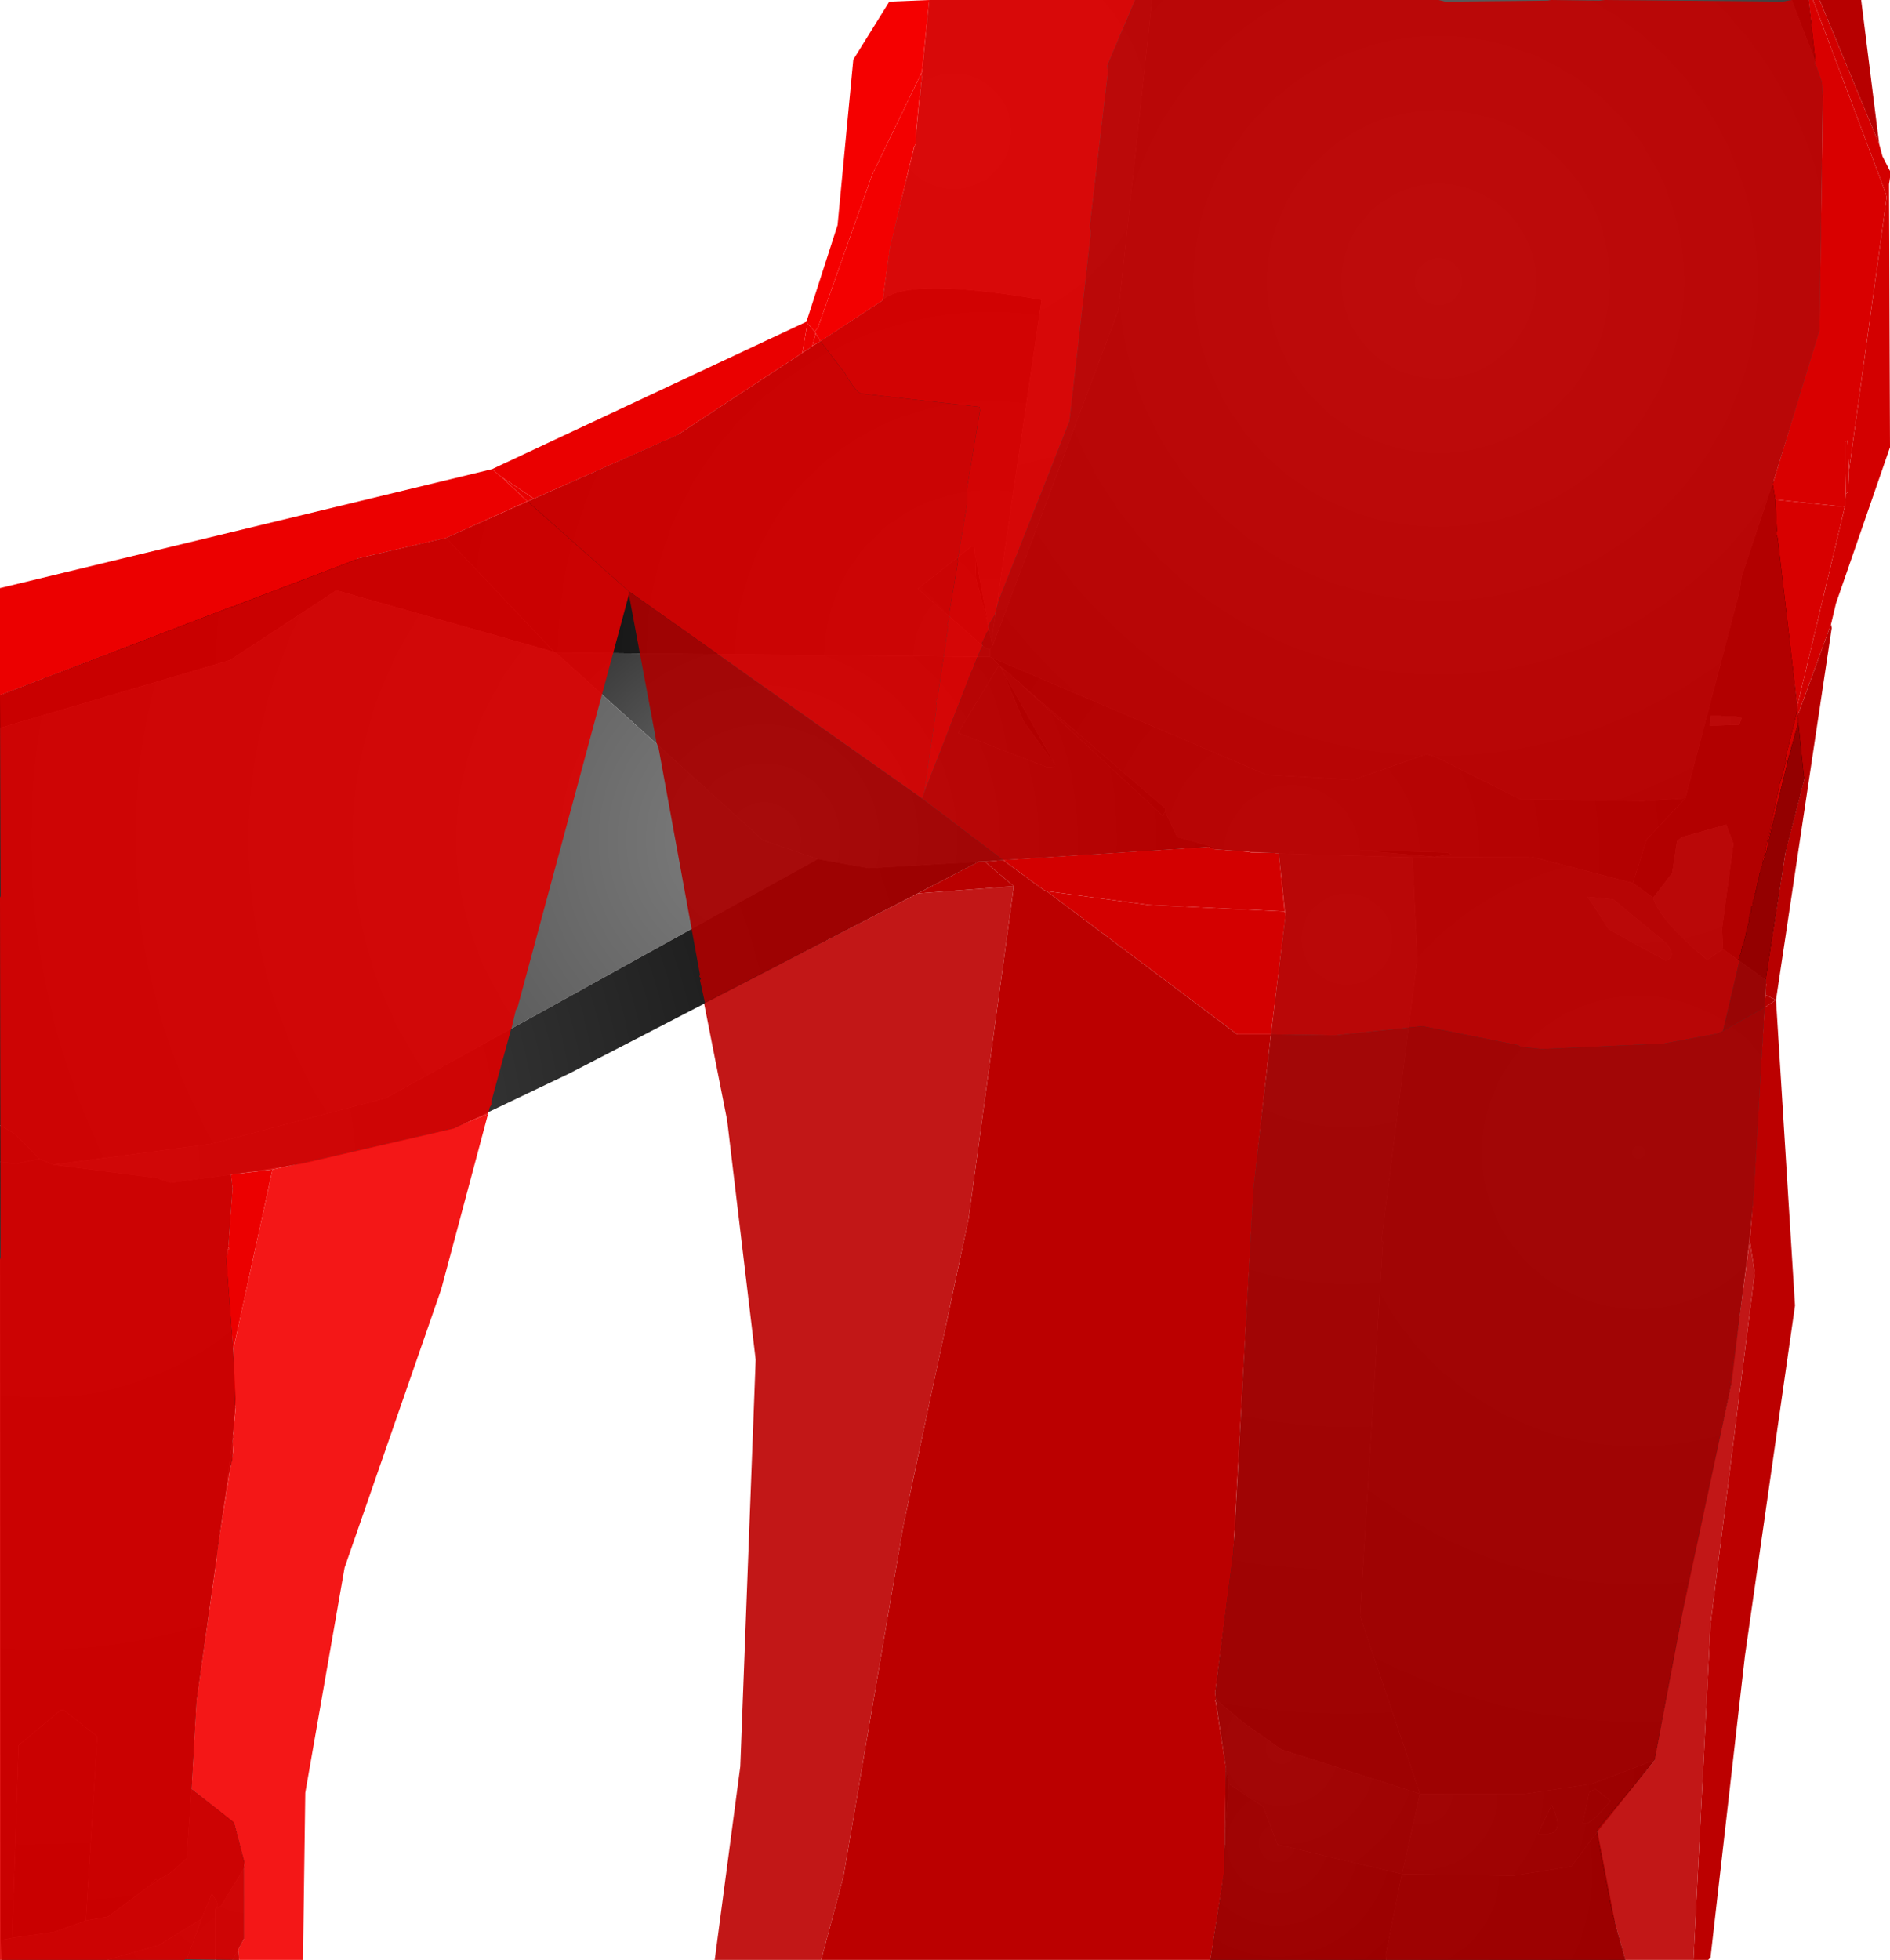 <?xml version="1.0" encoding="UTF-8" standalone="no"?>
<svg xmlns:xlink="http://www.w3.org/1999/xlink" height="299.1px" width="288.5px" xmlns="http://www.w3.org/2000/svg">
  <g transform="matrix(1.0, 0.0, 0.0, 1.0, 400.0, 300.0)">
    <path d="M-122.65 -289.9 L-121.75 -287.4 -122.15 -249.25 -129.25 -226.75 -134.15 -212.0 -134.4 -210.0 -142.75 -178.15 -149.25 -177.75 -167.9 -178.0 -180.9 -184.5 -182.25 -184.9 -193.4 -181.0 -206.65 -181.75 -248.65 -199.65 -248.9 -199.75 -248.9 -200.9 -248.5 -201.4 -229.25 -252.75 -224.15 -300.0 -126.5 -300.0 -123.0 -290.9 -123.0 -290.15 -122.65 -289.9" fill="url(#gradient0)" fill-rule="evenodd" stroke="none"/>
    <path d="M-122.65 -289.9 L-123.0 -290.15 -123.0 -290.9 -126.5 -300.0 -123.9 -300.0 -122.65 -289.9" fill="url(#gradient1)" fill-rule="evenodd" stroke="none"/>
    <path d="M-142.75 -178.15 L-134.4 -210.0 -134.15 -212.0 -129.25 -226.75 -124.5 -181.4 -127.5 -169.75 -130.4 -150.4 -137.0 -155.15 -137.15 -158.25 -135.4 -171.25 -136.5 -174.15 -143.25 -172.25 -144.0 -171.65 -144.75 -166.75 -147.65 -163.0 -150.75 -165.25 -148.65 -171.9 -142.75 -178.15 M-135.0 -190.65 L-136.65 -190.65 -137.4 -190.75 -138.9 -190.75 -139.0 -189.25 -134.5 -189.4 -134.15 -190.4 -134.4 -190.5 -135.0 -190.65" fill="url(#gradient2)" fill-rule="evenodd" stroke="none"/>
    <path d="M-248.65 -199.65 L-206.65 -181.75 -193.4 -181.0 -182.25 -184.9 -180.9 -184.5 -167.9 -178.0 -149.25 -177.75 -142.75 -178.15 -148.65 -171.9 -150.75 -165.25 -166.25 -169.25 -184.4 -169.15 -204.75 -169.75 -214.65 -170.4 -214.9 -170.75 -220.25 -172.25 -220.5 -172.65 -222.15 -176.15 -222.15 -176.65 -244.25 -195.65 -244.4 -195.9 -245.25 -196.5 -245.9 -197.25 -246.25 -197.4 -246.5 -197.65 -247.5 -198.5 -248.65 -199.65 M-178.5 -169.65 L-179.15 -169.9 -192.65 -170.25 -181.0 -169.25 -178.5 -169.65" fill="url(#gradient3)" fill-rule="evenodd" stroke="none"/>
    <path d="M-248.9 -199.75 L-248.65 -199.65 -247.5 -198.5 -253.75 -188.15 -240.15 -182.9 -238.9 -183.0 -238.9 -183.25 -246.9 -197.5 -247.15 -198.0 -246.5 -197.65 -246.25 -197.4 -245.9 -197.25 -245.25 -196.5 -244.4 -195.9 -244.25 -195.65 -222.5 -175.5 -222.15 -176.15 -220.5 -172.65 -220.25 -172.25 -214.9 -170.75 -215.5 -170.75 -250.65 -168.5 -267.4 -167.5 -275.15 -168.9 -283.5 -171.75 -315.15 -200.4 -248.9 -199.75" fill="url(#gradient4)" fill-rule="evenodd" stroke="none"/>
    <path d="M-248.9 -200.9 L-248.9 -199.75 -315.15 -200.4 -315.4 -200.5 -331.9 -217.9 -296.5 -233.65 -265.25 -254.15 -265.25 -254.25 Q-261.25 -257.75 -241.0 -254.25 L-248.65 -202.25 -249.15 -204.4 -249.15 -204.5 -251.15 -215.4 -251.25 -216.5 -251.65 -216.65 -259.9 -210.15 -249.65 -201.15 -248.9 -200.9" fill="url(#gradient5)" fill-rule="evenodd" stroke="none"/>
    <path d="M-248.5 -201.4 L-248.9 -200.9 -249.65 -201.15 -259.9 -210.15 -251.65 -216.65 -251.25 -216.5 -251.15 -215.4 -251.0 -211.65 -249.15 -204.5 -249.15 -204.4 -248.65 -202.25 -248.5 -201.4 M-247.15 -198.0 L-246.9 -197.5 -243.75 -189.9 -238.9 -183.25 -238.9 -183.0 -240.15 -182.9 -253.75 -188.15 -247.5 -198.5 -247.15 -198.0" fill="url(#gradient6)" fill-rule="evenodd" stroke="none"/>
    <path d="M-224.15 -300.0 L-229.25 -252.75 -248.5 -201.4 -248.65 -202.25 -241.0 -254.25 Q-261.25 -257.75 -265.25 -254.25 L-264.15 -262.75 -260.25 -278.0 -258.15 -300.0 -224.15 -300.0" fill="url(#gradient7)" fill-rule="evenodd" stroke="none"/>
    <path d="M-246.9 -197.5 L-238.9 -183.25 -243.75 -189.9 -246.9 -197.5 M-249.15 -204.5 L-251.0 -211.65 -251.15 -215.4 -249.15 -204.5" fill="url(#gradient8)" fill-rule="evenodd" stroke="none"/>
    <path d="M-400.0 -188.9 L-400.0 -193.9 -346.5 -214.5 -331.9 -217.9 -315.4 -200.5 -348.65 -209.9 -364.9 -199.25 -400.0 -188.9" fill="url(#gradient9)" fill-rule="evenodd" stroke="none"/>
    <path d="M-400.0 -128.25 L-400.0 -188.9 -364.9 -199.25 -348.65 -209.9 -315.4 -200.5 -315.15 -200.4 -283.5 -171.75 -275.15 -168.9 -341.15 -132.4 -367.9 -125.4 -391.9 -122.25 -394.0 -123.15 -397.75 -127.0 -400.0 -128.25" fill="url(#gradient10)" fill-rule="evenodd" stroke="none"/>
    <path d="M-250.65 -168.5 Q-281.9 -152.3 -313.15 -136.15 L-330.75 -127.75 -353.9 -122.4 -364.75 -120.75 -374.0 -119.5 -376.15 -120.25 -391.9 -122.25 -367.9 -125.4 -341.15 -132.4 -275.15 -168.9 -267.4 -167.5 -250.65 -168.5" fill="url(#gradient11)" fill-rule="evenodd" stroke="none"/>
    <path d="M-364.75 -120.75 L-364.5 -118.65 -365.15 -109.75 -365.25 -109.25 -364.0 -86.5 -364.5 -80.5 -364.5 -80.25 -365.25 -74.5 -370.0 -40.4 -370.75 -27.0 -371.5 -16.4 -373.9 -14.25 -376.0 -13.0 -376.25 -13.25 -377.25 -12.15 -383.5 -7.5 -386.9 -6.9 -385.15 -35.0 -390.25 -39.0 -390.75 -39.0 -397.15 -33.65 -398.15 -4.25 -399.9 -3.9 -400.0 -122.65 -397.5 -122.4 -394.0 -123.15 -391.9 -122.25 -376.15 -120.25 -374.0 -119.5 -364.75 -120.75" fill="url(#gradient12)" fill-rule="evenodd" stroke="none"/>
    <path d="M-400.0 -122.65 L-400.0 -128.25 -397.75 -127.0 -394.0 -123.15 -397.5 -122.4 -400.0 -122.65 M-398.15 -4.25 L-397.15 -33.65 -390.75 -39.0 -390.25 -39.0 -385.15 -35.0 -386.9 -6.9 -391.75 -5.15 -398.15 -4.25 M-377.25 -12.15 L-376.25 -13.25 -376.0 -13.0 -377.25 -12.15" fill="url(#gradient13)" fill-rule="evenodd" stroke="none"/>
    <path d="M-222.15 -176.15 L-222.5 -175.5 -244.25 -195.65 -222.15 -176.65 -222.15 -176.15 M-246.5 -197.65 L-247.15 -198.0 -247.5 -198.5 -246.5 -197.65" fill="url(#gradient14)" fill-rule="evenodd" stroke="none"/>
    <path d="M-135.0 -190.65 L-134.4 -190.5 -134.15 -190.4 -134.5 -189.4 -139.0 -189.25 -138.9 -190.75 -137.4 -190.75 -136.65 -190.65 -135.0 -190.65 M-147.65 -163.0 L-144.75 -166.75 -144.0 -171.65 -143.25 -172.25 -136.5 -174.15 -135.4 -171.25 -137.15 -158.25 -137.0 -155.15 -139.4 -153.5 Q-146.75 -159.65 -147.65 -163.0 M-145.75 -153.4 L-154.4 -158.15 -157.65 -163.15 -153.75 -162.75 -145.75 -156.15 Q-143.9 -154.0 -145.75 -153.4 M-154.15 -25.15 Q-157.15 -21.65 -157.9 -21.75 L-158.4 -21.75 -157.4 -26.5 -156.5 -27.0 -154.15 -25.15 M-163.65 -20.15 L-165.25 -20.15 -163.15 -24.5 Q-161.15 -20.4 -163.65 -20.15" fill="url(#gradient15)" fill-rule="evenodd" stroke="none"/>
    <path d="M-214.65 -170.4 L-215.5 -170.75 -214.9 -170.75 -214.65 -170.4" fill="url(#gradient16)" fill-rule="evenodd" stroke="none"/>
    <path d="M-214.4 -40.65 L-214.5 -41.75 -211.5 -66.15 -208.75 -118.75 -203.75 -160.65 -204.75 -169.4 -204.75 -169.75 -184.4 -169.15 -183.65 -153.65 -189.15 -110.65 -188.9 -110.5 -192.4 -53.4 -183.25 -26.25 -204.4 -33.0 -210.4 -37.25 -214.4 -40.65" fill="url(#gradient17)" fill-rule="evenodd" stroke="none"/>
    <path d="M-212.9 -30.5 L-214.4 -40.65 -210.4 -37.25 -204.4 -33.0 -183.25 -26.25 -186.0 -14.0 -205.0 -18.5 -207.15 -24.25 -212.4 -27.75 -212.4 -28.15 -212.9 -30.5" fill="url(#gradient18)" fill-rule="evenodd" stroke="none"/>
    <path d="M-212.9 -29.65 L-212.9 -30.5 -212.4 -28.15 -212.75 -29.0 -212.75 -29.65 -212.9 -29.65" fill="url(#gradient19)" fill-rule="evenodd" stroke="none"/>
    <path d="M-213.0 -20.15 L-212.9 -29.65 -212.75 -29.65 -212.75 -29.0 -212.4 -28.15 -212.4 -27.75 -213.0 -20.15" fill="url(#gradient20)" fill-rule="evenodd" stroke="none"/>
    <path d="M-188.4 -0.9 L-215.25 -0.9 -213.4 -12.9 -213.15 -17.9 -213.0 -18.5 -213.0 -20.15 -212.4 -27.75 -207.15 -24.25 -205.0 -18.5 -186.0 -14.0 -188.5 -1.65 -188.4 -0.9" fill="url(#gradient21)" fill-rule="evenodd" stroke="none"/>
    <path d="M-178.5 -169.65 L-181.0 -169.25 -192.65 -170.25 -179.15 -169.9 -178.5 -169.65" fill="url(#gradient22)" fill-rule="evenodd" stroke="none"/>
    <path d="M-130.4 -150.4 L-132.0 -119.25 -135.65 -89.0 -143.15 -53.9 -147.4 -31.4 -157.0 -27.75 -167.15 -26.25 -183.25 -26.25 -192.4 -53.4 -188.9 -110.5 -189.15 -110.65 -183.65 -153.65 -184.4 -169.15 -166.25 -169.25 -150.75 -165.25 -147.65 -163.0 Q-146.75 -159.65 -139.4 -153.5 L-137.0 -155.15 -130.4 -150.4 M-145.75 -153.4 Q-143.9 -154.0 -145.75 -156.15 L-153.75 -162.75 -157.65 -163.15 -154.4 -158.15 -145.75 -153.4" fill="url(#gradient23)" fill-rule="evenodd" stroke="none"/>
    <path d="M-147.4 -31.4 L-156.15 -20.5 -160.15 -15.15 -169.0 -13.75 -186.0 -14.0 -183.25 -26.25 -167.15 -26.25 -157.0 -27.75 -147.4 -31.4 M-154.15 -25.15 L-156.5 -27.0 -157.4 -26.5 -158.4 -21.75 -157.9 -21.75 Q-157.15 -21.65 -154.15 -25.15 M-163.65 -20.15 Q-161.15 -20.4 -163.15 -24.5 L-165.25 -20.15 -163.65 -20.15" fill="url(#gradient24)" fill-rule="evenodd" stroke="none"/>
    <path d="M-364.5 -80.25 L-364.5 -77.25 -365.25 -74.5 -364.5 -80.25" fill="url(#gradient25)" fill-rule="evenodd" stroke="none"/>
    <path d="M-156.15 -20.5 L-153.4 -6.25 -151.9 -0.9 -188.4 -0.9 -188.5 -1.65 -186.0 -14.0 -169.0 -13.75 -160.15 -15.15 -156.15 -20.5" fill="url(#gradient26)" fill-rule="evenodd" stroke="none"/>
    <path d="M-370.75 -27.0 L-364.25 -21.9 -362.65 -15.75 -362.75 -15.0 -362.75 -14.9 -366.25 -9.15 -367.15 -8.65 -366.75 -9.15 -366.9 -9.75 -367.65 -11.0 -369.25 -7.15 -375.75 -3.15 -383.65 -0.9 -399.75 -0.9 -399.9 -3.9 -398.15 -4.25 -391.75 -5.15 -386.9 -6.9 -383.5 -7.5 -377.25 -12.15 -376.0 -13.0 -373.9 -14.25 -371.5 -16.4 -370.75 -27.0" fill="url(#gradient27)" fill-rule="evenodd" stroke="none"/>
    <path d="M-362.75 -14.9 L-362.75 -4.15 -363.65 -2.5 -364.5 -0.9 -367.15 -0.9 -367.15 -8.65 -366.25 -9.15 -362.75 -14.9 M-371.5 -0.9 L-383.65 -0.9 -375.75 -3.15 -369.25 -7.15 -371.5 -0.9" fill="url(#gradient28)" fill-rule="evenodd" stroke="none"/>
    <path d="M-363.65 -2.5 L-363.5 -0.9 -364.5 -0.9 -363.65 -2.5 M-367.15 -0.9 L-371.5 -0.9 -369.25 -7.15 -367.65 -11.0 -366.9 -9.75 -366.75 -9.15 -367.15 -8.65 -367.15 -0.9" fill="url(#gradient29)" fill-rule="evenodd" stroke="none"/>
    <path d="M-258.15 -300.0 L-226.75 -300.0 -231.0 -290.0 -230.9 -288.9 -233.65 -265.5 -233.5 -264.4 -236.75 -235.75 -247.5 -208.5 -248.15 -206.15 -249.15 -204.5 -249.15 -204.25 -249.0 -204.0 -249.0 -203.75 -249.25 -203.65 -250.15 -201.75 -250.0 -201.5 -250.4 -200.75 -251.5 -197.9 -251.75 -197.4 -258.9 -179.15 -257.0 -192.25 -257.15 -193.0 -256.9 -193.5 -255.25 -204.4 -255.4 -204.65 -255.0 -205.9 -255.15 -206.15 -253.75 -214.4 -253.9 -214.75 -253.75 -215.0 -252.4 -223.0 -252.4 -225.4 -250.4 -237.4 -250.5 -237.9 -268.25 -239.9 Q-269.15 -239.75 -271.0 -243.0 L-274.75 -247.9 -265.25 -254.15 -265.25 -254.25 -264.15 -262.15 -260.5 -277.5 -260.25 -278.0 -260.25 -278.9 -259.65 -285.15 -259.5 -285.5 -259.5 -286.15 -259.4 -286.75 -259.4 -287.15 -259.25 -288.0 -259.25 -288.15 -259.4 -288.75 -259.25 -289.15 -259.25 -289.25 -258.15 -300.0" fill="#e30000" fill-opacity="0.91" fill-rule="evenodd" stroke="none"/>
    <path d="M-276.9 -250.9 L-272.15 -265.65 -269.75 -290.9 -264.25 -299.75 -258.15 -300.0 -259.25 -289.25 -259.25 -289.15 -259.4 -288.75 -266.9 -273.25 -275.15 -250.0 -275.65 -249.4 -276.75 -250.65 -276.75 -250.75 -276.9 -250.9" fill="#f50000" fill-rule="evenodd" stroke="none"/>
    <path d="M-324.9 -228.4 L-276.9 -250.9 -276.75 -250.75 -276.75 -250.65 -277.5 -246.25 -277.5 -246.15 -296.75 -233.5 -298.15 -232.9 -298.4 -232.75 -298.65 -232.65 -298.9 -232.5 -299.0 -232.5 -318.5 -223.9 -323.5 -227.25 -324.9 -228.4 M-276.0 -247.25 L-275.5 -249.15 -274.75 -247.9 -276.0 -247.25" fill="#ea0000" fill-rule="evenodd" stroke="none"/>
    <path d="M-400.0 -193.9 L-400.0 -210.25 -324.9 -228.4 -323.5 -227.25 -319.5 -223.5 -331.9 -217.9 -345.5 -214.75 -345.5 -214.65 -363.9 -207.65 -364.15 -207.5 -364.25 -207.5 -364.5 -207.4 -364.65 -207.4 -400.0 -193.9 M-276.75 -250.65 L-275.65 -249.4 -275.5 -249.15 -276.0 -247.25 -276.15 -247.0 -277.5 -246.25 -276.75 -250.65 M-364.4 -94.0 L-365.5 -108.4 -365.25 -108.5 -365.25 -109.25 -365.0 -109.4 -365.15 -109.75 -364.5 -118.65 -364.75 -120.75 -358.4 -121.5 -364.4 -94.0" fill="#ec0000" fill-rule="evenodd" stroke="none"/>
    <path d="M-304.0 -209.25 L-321.0 -146.25 -321.25 -145.9 -321.9 -143.15 -322.0 -142.9 -325.0 -131.9 -325.0 -131.4 -325.25 -131.0 -325.5 -130.0 -330.15 -128.15 -330.65 -127.9 -358.4 -121.5 -364.75 -120.75 -364.5 -118.65 -365.15 -109.75 -365.0 -109.4 -365.25 -109.25 -365.25 -108.5 -365.5 -108.4 -364.4 -94.0 -364.15 -85.65 -364.0 -85.25 -364.4 -81.25 -364.25 -80.65 -364.5 -80.25 -364.4 -78.5 -366.9 -63.15 -366.9 -62.25 -370.0 -40.5 -370.75 -27.0 -364.25 -21.75 -362.65 -15.5 -362.75 -15.0 -362.75 -4.15 -363.65 -2.5 -363.5 -0.9 -371.65 -1.0 -371.9 -0.9 -400.0 -0.9 -400.0 -107.75 -399.9 -108.15 -400.0 -163.0 -399.9 -163.25 -400.0 -193.9 -364.65 -207.4 -364.5 -207.4 -364.25 -207.5 -364.15 -207.5 -363.9 -207.65 -345.5 -214.65 -345.5 -214.75 -331.9 -217.9 -319.5 -223.5 -304.0 -209.75 -304.0 -209.25" fill="#dd0000" fill-opacity="0.91" fill-rule="evenodd" stroke="none"/>
    <path d="M-318.5 -223.9 L-319.5 -223.5 -323.5 -227.25 -318.5 -223.9" fill="#e90000" fill-rule="evenodd" stroke="none"/>
    <path d="M-226.75 -300.0 L-180.4 -300.0 -179.4 -299.75 -163.75 -299.9 -163.25 -300.0 -155.9 -299.9 -155.0 -300.0 -127.9 -299.75 -126.5 -300.0 -123.9 -300.0 -122.9 -290.75 -123.0 -290.25 -122.75 -289.9 -121.9 -287.5 -121.75 -285.25 -122.25 -249.65 -129.4 -226.15 -129.0 -223.75 -128.75 -219.0 -128.9 -218.65 -128.65 -217.9 -125.65 -192.25 -125.65 -191.75 -125.75 -191.15 -127.5 -184.15 -127.4 -184.0 -127.4 -183.75 -128.15 -180.9 -128.25 -180.75 -130.0 -172.4 -130.25 -171.65 -130.5 -170.5 -130.5 -170.25 -130.75 -169.25 -130.9 -168.9 -130.9 -168.4 -131.0 -168.25 -131.0 -167.9 -131.15 -167.75 -131.15 -167.4 -131.25 -167.25 -131.25 -166.9 -131.4 -166.75 -131.4 -166.4 -131.5 -166.25 -131.5 -165.9 -131.65 -165.75 -131.65 -165.4 -131.75 -165.25 -131.75 -164.9 -131.9 -164.65 -131.9 -164.25 -132.0 -164.15 -132.0 -163.75 -132.15 -163.65 -132.15 -163.25 -132.25 -163.15 -132.25 -162.75 -132.4 -162.65 -132.4 -162.25 -132.5 -162.15 -132.5 -161.75 -132.65 -161.65 -132.65 -161.25 -132.75 -161.0 -132.75 -160.65 -132.9 -160.5 -132.9 -160.25 -133.0 -160.0 -133.0 -159.75 -133.0 -159.5 -133.4 -158.0 -133.5 -157.4 -133.75 -156.4 -133.9 -156.15 -134.15 -155.15 -134.25 -155.0 -134.15 -154.9 -134.65 -153.5 -134.5 -153.4 -134.5 -153.25 -137.0 -142.65 -137.9 -142.25 -146.0 -140.75 -164.65 -139.9 -167.9 -140.25 -168.25 -140.5 -182.9 -143.4 -196.25 -142.0 -206.0 -142.15 -203.75 -160.4 -203.9 -160.9 -204.75 -169.4 -204.75 -169.75 -206.15 -169.9 -209.0 -169.9 -209.5 -170.0 -214.65 -170.4 -215.5 -170.75 -246.9 -168.75 -259.25 -178.15 -258.9 -179.15 -251.75 -197.4 -251.5 -197.9 -250.4 -200.75 -250.0 -201.5 -250.15 -201.75 -249.25 -203.65 -249.0 -203.75 -249.0 -204.0 -249.15 -204.25 -249.15 -204.5 -248.15 -206.15 -247.5 -208.5 -236.75 -235.75 -233.5 -264.4 -233.65 -265.5 -230.9 -288.9 -231.0 -290.0 -226.75 -300.0" fill="#c30000" fill-opacity="0.91" fill-rule="evenodd" stroke="none"/>
    <path d="M-258.9 -179.15 L-259.25 -178.15 -304.0 -209.75 -319.5 -223.5 -318.5 -223.9 -299.0 -232.5 -298.9 -232.5 -298.65 -232.65 -298.4 -232.75 -298.15 -232.9 -296.75 -233.5 -277.5 -246.15 -277.5 -246.25 -276.15 -247.0 -276.0 -247.25 -274.75 -247.9 -271.0 -243.0 Q-269.15 -239.75 -268.25 -239.9 L-250.5 -237.9 -250.4 -237.4 -252.4 -225.4 -252.4 -223.0 -253.75 -215.0 -253.9 -214.75 -253.75 -214.4 -255.15 -206.15 -255.0 -205.9 -255.4 -204.65 -255.25 -204.4 -256.9 -193.5 -257.15 -193.0 -257.0 -192.25 -258.9 -179.15" fill="#da0000" fill-opacity="0.91" fill-rule="evenodd" stroke="none"/>
    <path d="M-259.4 -288.75 L-259.25 -288.15 -259.25 -288.0 -259.4 -287.15 -259.4 -286.75 -259.5 -286.15 -259.5 -285.5 -259.65 -285.15 -260.25 -278.9 -260.25 -278.0 -260.5 -277.5 -264.15 -262.15 -265.25 -254.25 -265.25 -254.15 -274.75 -247.9 -275.5 -249.15 -275.65 -249.4 -275.15 -250.0 -266.9 -273.25 -259.4 -288.75" fill="#f30000" fill-rule="evenodd" stroke="none"/>
    <path d="M-123.9 -300.0 L-123.25 -300.0 -112.15 -270.5 -112.0 -269.9 -117.75 -228.25 -118.0 -232.75 -118.4 -232.65 -118.25 -224.65 -118.4 -222.65 -129.0 -223.75 -129.4 -226.15 -122.25 -249.65 -121.75 -285.25 -121.9 -287.5 -122.75 -289.9 -123.0 -290.25 -122.9 -290.75 -123.9 -300.0" fill="#d90000" fill-rule="evenodd" stroke="none"/>
    <path d="M-113.15 -278.0 L-112.65 -276.15 -111.5 -273.9 -111.5 -272.9 -111.65 -271.9 -111.5 -231.75 -119.75 -207.9 -120.5 -204.75 -125.65 -190.65 -125.75 -191.15 -125.65 -191.75 -125.65 -192.25 -118.4 -222.65 -118.25 -224.65 -117.9 -224.9 -117.75 -228.25 -112.0 -269.9 -112.15 -270.5 -123.25 -300.0 -122.25 -300.0 -113.15 -278.0 M-246.9 -168.75 L-215.5 -170.75 -214.65 -170.4 -209.5 -170.0 -209.0 -169.9 -206.15 -169.9 -204.75 -169.75 -204.75 -169.4 -203.9 -160.9 -224.65 -161.9 -240.25 -164.0 -240.65 -164.15 -246.9 -168.75" fill="#d30000" fill-rule="evenodd" stroke="none"/>
    <path d="M-117.75 -228.25 L-117.9 -224.9 -118.25 -224.65 -118.4 -232.65 -118.0 -232.75 -117.75 -228.25 M-118.4 -222.65 L-125.65 -192.25 -128.65 -217.9 -128.9 -218.65 -128.75 -219.0 -129.0 -223.75 -118.4 -222.65" fill="#d80000" fill-rule="evenodd" stroke="none"/>
    <path d="M-122.25 -300.0 L-115.9 -300.0 -113.15 -278.0 -122.25 -300.0" fill="#b70000" fill-rule="evenodd" stroke="none"/>
    <path d="M-120.5 -204.75 L-120.4 -204.15 -128.9 -147.4 -130.5 -148.15 -130.4 -149.75 -130.5 -150.4 -127.4 -170.25 -124.5 -181.4 -124.65 -181.5 -125.5 -189.75 -125.5 -190.25 -125.65 -190.65 -120.5 -204.75" fill="#b80000" fill-rule="evenodd" stroke="none"/>
    <path d="M-125.75 -191.15 L-125.65 -190.65 -125.5 -190.25 -125.5 -189.75 -127.15 -183.75 -127.15 -183.65 -130.0 -171.9 -130.15 -171.65 -130.15 -171.4 -130.25 -170.5 -130.9 -168.4 -130.9 -168.9 -130.75 -169.25 -130.5 -170.25 -130.5 -170.5 -130.25 -171.65 -130.0 -172.4 -128.25 -180.75 -128.15 -180.9 -127.4 -183.75 -127.4 -184.0 -127.5 -184.15 -125.75 -191.15 M-133.0 -159.75 L-133.0 -160.0 -132.9 -160.0 -133.0 -159.75 M-132.75 -160.65 L-132.75 -161.0 -132.65 -161.0 -132.75 -160.65" fill="#d20000" fill-rule="evenodd" stroke="none"/>
    <path d="M-151.9 -0.9 L-215.25 -0.9 -213.4 -12.65 -213.4 -12.9 -213.25 -13.4 -213.15 -14.15 -213.15 -17.9 -213.0 -18.5 -212.9 -30.5 -214.4 -40.15 -214.5 -40.4 -214.4 -40.65 -214.5 -41.75 -211.75 -63.0 -208.65 -118.75 -206.0 -142.15 -196.25 -142.0 -182.9 -143.4 -168.25 -140.5 -167.9 -140.25 -164.65 -139.9 -146.0 -140.75 -137.9 -142.25 -137.0 -142.65 -130.65 -146.25 -132.25 -118.65 -132.9 -110.65 -135.75 -89.65 -135.9 -89.0 -135.75 -88.75 -142.75 -56.5 -147.5 -31.25 -156.15 -20.9 -156.25 -20.25 -153.9 -8.0 -151.9 -0.9 M-292.4 -147.0 L-293.15 -150.4 -293.0 -150.65 -293.25 -151.0 -293.15 -151.25 -299.5 -186.0 -299.75 -186.5 -304.0 -209.25 -304.0 -209.75 -259.25 -178.15 -246.9 -168.75 -249.65 -168.5 -250.65 -168.5 -259.9 -163.65 -292.4 -147.0" fill="#ab0000" fill-opacity="0.91" fill-rule="evenodd" stroke="none"/>
    <path d="M-325.5 -130.0 L-332.65 -103.25 -347.4 -60.75 -353.4 -26.4 -353.75 -0.9 -363.5 -0.9 -363.65 -2.5 -362.75 -4.15 -362.75 -15.0 -362.65 -15.5 -364.25 -21.75 -370.75 -27.0 -370.0 -40.5 -366.9 -62.25 -366.9 -63.15 -364.4 -78.5 -364.5 -80.25 -364.25 -80.65 -364.4 -81.25 -364.0 -85.25 -364.15 -85.65 -364.4 -94.0 -358.4 -121.5 -330.65 -127.9 -330.15 -128.15 -325.5 -130.0" fill="#f30000" fill-opacity="0.91" fill-rule="evenodd" stroke="none"/>
    <path d="M-137.0 -142.65 L-134.5 -153.25 -134.5 -153.4 -134.65 -153.5 -134.15 -154.9 -134.25 -155.0 -134.15 -155.15 -133.9 -156.15 -133.75 -156.4 -133.5 -157.4 -133.4 -158.0 -133.0 -159.5 -133.0 -159.75 -132.9 -160.0 -133.0 -160.0 -132.9 -160.25 -132.9 -160.5 -132.75 -160.65 -132.65 -161.0 -132.75 -161.0 -132.65 -161.25 -132.65 -161.65 -132.5 -161.75 -132.5 -162.15 -132.4 -162.25 -132.4 -162.65 -132.25 -162.75 -132.25 -163.15 -132.15 -163.25 -132.15 -163.65 -132.0 -163.75 -132.0 -164.15 -131.9 -164.25 -131.9 -164.65 -131.75 -164.9 -131.75 -165.25 -131.65 -165.4 -131.65 -165.75 -131.5 -165.9 -131.5 -166.25 -131.4 -166.4 -131.4 -166.75 -131.25 -166.9 -131.25 -167.25 -131.15 -167.4 -131.15 -167.75 -131.0 -167.9 -131.0 -168.25 -130.9 -168.4 -130.25 -170.5 -130.15 -171.4 -130.15 -171.65 -130.0 -171.9 -127.15 -183.65 -127.15 -183.75 -125.5 -189.75 -124.65 -181.5 -124.5 -181.4 -127.4 -170.25 -130.5 -150.4 -130.4 -149.75 -130.5 -148.15 -130.65 -146.25 -137.0 -142.65" fill="#a30000" fill-opacity="0.91" fill-rule="evenodd" stroke="none"/>
    <path d="M-130.5 -148.15 L-128.9 -147.4 -130.65 -146.25 -130.5 -148.15" fill="#b40000" fill-rule="evenodd" stroke="none"/>
    <path d="M-128.9 -147.4 L-126.0 -100.75 -133.65 -47.25 -138.9 -1.25 -139.25 -0.9 -141.5 -0.9 -138.9 -52.15 -132.15 -105.75 -132.9 -110.65 -132.25 -118.65 -130.65 -146.25 -128.9 -147.4" fill="#bc0000" fill-rule="evenodd" stroke="none"/>
    <path d="M-203.9 -160.9 L-203.75 -160.4 -206.0 -142.15 -211.15 -142.15 -240.25 -164.0 -224.65 -161.9 -203.9 -160.9" fill="#d40000" fill-rule="evenodd" stroke="none"/>
    <path d="M-215.25 -0.9 L-274.65 -0.9 -271.25 -13.65 -262.15 -67.0 -252.15 -114.0 -245.25 -164.75 -249.65 -168.5 -246.9 -168.75 -240.65 -164.15 -240.25 -164.0 -211.15 -142.15 -206.0 -142.15 -208.65 -118.75 -211.75 -63.0 -214.5 -41.75 -214.4 -40.65 -214.5 -40.4 -214.4 -40.15 -212.9 -30.5 -213.0 -18.5 -213.15 -17.9 -213.15 -14.15 -213.25 -13.4 -213.4 -12.9 -213.4 -12.65 -215.25 -0.9" fill="#bb0000" fill-rule="evenodd" stroke="none"/>
    <path d="M-259.9 -163.65 L-250.65 -168.5 -249.65 -168.5 -245.25 -164.75 -259.9 -163.65" fill="#ba0000" fill-rule="evenodd" stroke="none"/>
    <path d="M-141.5 -0.9 L-151.9 -0.9 -153.9 -8.0 -156.25 -20.25 -156.15 -20.9 -147.5 -31.25 -142.75 -56.5 -135.75 -88.75 -135.9 -89.0 -135.75 -89.65 -132.9 -110.65 -132.15 -105.75 -138.9 -52.15 -141.5 -0.9 M-274.65 -0.9 L-290.9 -0.9 -287.0 -30.4 -284.65 -92.5 -289.0 -129.0 -292.5 -146.75 -292.4 -147.0 -259.9 -163.65 -245.25 -164.75 -252.15 -114.0 -262.15 -67.0 -271.25 -13.65 -274.65 -0.9" fill="#bc0000" fill-opacity="0.91" fill-rule="evenodd" stroke="none"/>
  </g>
  <defs>
    <radialGradient cx="0" cy="0" gradientTransform="matrix(0.109, 0.0, 0.0, 0.109, -180.4, -257.05)" gradientUnits="userSpaceOnUse" id="gradient0" r="819.2" spreadMethod="pad">
      <stop offset="0.0" stop-color="#838383"/>
      <stop offset="1.0" stop-color="#2c2c2c"/>
    </radialGradient>
    <radialGradient cx="0" cy="0" gradientTransform="matrix(0.022, 0.0, 0.0, 0.022, -121.9, -283.0)" gradientUnits="userSpaceOnUse" id="gradient1" r="819.2" spreadMethod="pad">
      <stop offset="0.0" stop-color="#000000"/>
      <stop offset="1.0" stop-color="#000000"/>
    </radialGradient>
    <radialGradient cx="0" cy="0" gradientTransform="matrix(0.065, 0.0, 0.0, 0.065, -130.5, -186.65)" gradientUnits="userSpaceOnUse" id="gradient2" r="819.2" spreadMethod="pad">
      <stop offset="0.0" stop-color="#000000"/>
      <stop offset="1.0" stop-color="#000000"/>
    </radialGradient>
    <radialGradient cx="0" cy="0" gradientTransform="matrix(0.074, 0.0, 0.0, 0.074, -202.8, -169.8)" gradientUnits="userSpaceOnUse" id="gradient3" r="819.2" spreadMethod="pad">
      <stop offset="0.0" stop-color="#494949"/>
      <stop offset="1.0" stop-color="#000000"/>
    </radialGradient>
    <radialGradient cx="0" cy="0" gradientTransform="matrix(0.084, 0.0, 0.0, 0.084, -283.4, -171.85)" gradientUnits="userSpaceOnUse" id="gradient4" r="819.2" spreadMethod="pad">
      <stop offset="0.0" stop-color="#7f7f7f"/>
      <stop offset="1.0" stop-color="#000000"/>
    </radialGradient>
    <radialGradient cx="0" cy="0" gradientTransform="matrix(0.104, 0.0, 0.0, 0.104, -248.85, -199.9)" gradientUnits="userSpaceOnUse" id="gradient5" r="819.2" spreadMethod="pad">
      <stop offset="0.0" stop-color="#464646"/>
      <stop offset="1.0" stop-color="#010101"/>
    </radialGradient>
    <radialGradient cx="0" cy="0" gradientTransform="matrix(0.068, 0.0, 0.0, 0.068, -286.95, -180.1)" gradientUnits="userSpaceOnUse" id="gradient6" r="819.2" spreadMethod="pad">
      <stop offset="0.0" stop-color="#737373"/>
      <stop offset="1.0" stop-color="#1a1a1a"/>
    </radialGradient>
    <radialGradient cx="0" cy="0" gradientTransform="matrix(0.098, 0.0, 0.0, 0.098, -254.45, -279.95)" gradientUnits="userSpaceOnUse" id="gradient7" r="819.2" spreadMethod="pad">
      <stop offset="0.0" stop-color="#6e6e6e"/>
      <stop offset="1.0" stop-color="#454545"/>
    </radialGradient>
    <radialGradient cx="0" cy="0" gradientTransform="matrix(0.035, 0.0, 0.0, 0.035, -237.75, -207.5)" gradientUnits="userSpaceOnUse" id="gradient8" r="819.2" spreadMethod="pad">
      <stop offset="0.0" stop-color="#000000"/>
      <stop offset="1.0" stop-color="#000000"/>
    </radialGradient>
    <radialGradient cx="0" cy="0" gradientTransform="matrix(0.104, 0.0, 0.0, 0.104, -315.25, -200.5)" gradientUnits="userSpaceOnUse" id="gradient9" r="819.2" spreadMethod="pad">
      <stop offset="0.0" stop-color="#0e0e0e"/>
      <stop offset="1.0" stop-color="#000000"/>
    </radialGradient>
    <radialGradient cx="0" cy="0" gradientTransform="matrix(0.155, 0.0, 0.0, 0.155, -283.4, -171.85)" gradientUnits="userSpaceOnUse" id="gradient10" r="819.2" spreadMethod="pad">
      <stop offset="0.0" stop-color="#7f7f7f"/>
      <stop offset="1.0" stop-color="#272727"/>
    </radialGradient>
    <radialGradient cx="0" cy="0" gradientTransform="matrix(0.209, 0.0, 0.0, 0.209, -396.45, -121.75)" gradientUnits="userSpaceOnUse" id="gradient11" r="819.2" spreadMethod="pad">
      <stop offset="0.0" stop-color="#565656"/>
      <stop offset="1.0" stop-color="#000000"/>
    </radialGradient>
    <radialGradient cx="0" cy="0" gradientTransform="matrix(0.162, 0.0, 0.0, 0.162, -393.95, -133.85)" gradientUnits="userSpaceOnUse" id="gradient12" r="819.2" spreadMethod="pad">
      <stop offset="0.0" stop-color="#292929"/>
      <stop offset="1.0" stop-color="#030303"/>
    </radialGradient>
    <radialGradient cx="0" cy="0" gradientTransform="matrix(0.194, 0.0, 0.0, 0.194, -395.9, -158.4)" gradientUnits="userSpaceOnUse" id="gradient13" r="819.2" spreadMethod="pad">
      <stop offset="0.0" stop-color="#2e2e2e"/>
      <stop offset="1.0" stop-color="#000000"/>
    </radialGradient>
    <radialGradient cx="0" cy="0" gradientTransform="matrix(0.044, 0.0, 0.0, 0.044, -248.85, -199.9)" gradientUnits="userSpaceOnUse" id="gradient14" r="819.2" spreadMethod="pad">
      <stop offset="0.0" stop-color="#464646"/>
      <stop offset="1.0" stop-color="#000000"/>
    </radialGradient>
    <radialGradient cx="0" cy="0" gradientTransform="matrix(0.212, 0.0, 0.0, 0.212, -150.1, -191.8)" gradientUnits="userSpaceOnUse" id="gradient15" r="819.2" spreadMethod="pad">
      <stop offset="0.0" stop-color="#666666"/>
      <stop offset="1.0" stop-color="#0c0c0c"/>
    </radialGradient>
    <radialGradient cx="0" cy="0" gradientTransform="matrix(0.012, 0.0, 0.0, 0.012, -214.2, -170.25)" gradientUnits="userSpaceOnUse" id="gradient16" r="819.2" spreadMethod="pad">
      <stop offset="0.0" stop-color="#000000"/>
      <stop offset="1.0" stop-color="#000000"/>
    </radialGradient>
    <radialGradient cx="0" cy="0" gradientTransform="matrix(0.16, 0.0, 0.0, 0.16, -194.4, -156.7)" gradientUnits="userSpaceOnUse" id="gradient17" r="819.2" spreadMethod="pad">
      <stop offset="0.0" stop-color="#575757"/>
      <stop offset="1.0" stop-color="#151515"/>
    </radialGradient>
    <radialGradient cx="0" cy="0" gradientTransform="matrix(0.032, 0.0, 0.0, 0.032, -204.35, -33.2)" gradientUnits="userSpaceOnUse" id="gradient18" r="819.2" spreadMethod="pad">
      <stop offset="0.0" stop-color="#4d4d4d"/>
      <stop offset="1.0" stop-color="#1c1c1c"/>
    </radialGradient>
    <radialGradient cx="0" cy="0" gradientTransform="matrix(0.016, 0.0, 0.0, 0.016, -214.5, -41.0)" gradientUnits="userSpaceOnUse" id="gradient19" r="819.2" spreadMethod="pad">
      <stop offset="0.0" stop-color="#000000"/>
      <stop offset="1.0" stop-color="#000000"/>
    </radialGradient>
    <radialGradient cx="0" cy="0" gradientTransform="matrix(0.016, 0.0, 0.0, 0.016, -212.35, -27.95)" gradientUnits="userSpaceOnUse" id="gradient20" r="819.2" spreadMethod="pad">
      <stop offset="0.0" stop-color="#000000"/>
      <stop offset="1.0" stop-color="#000000"/>
    </radialGradient>
    <radialGradient cx="0" cy="0" gradientTransform="matrix(0.03, 0.0, 0.0, 0.03, -205.05, -18.7)" gradientUnits="userSpaceOnUse" id="gradient21" r="819.2" spreadMethod="pad">
      <stop offset="0.0" stop-color="#383838"/>
      <stop offset="1.0" stop-color="#000000"/>
    </radialGradient>
    <radialGradient cx="0" cy="0" gradientTransform="matrix(0.021, 0.0, 0.0, 0.021, -195.25, -170.65)" gradientUnits="userSpaceOnUse" id="gradient22" r="819.2" spreadMethod="pad">
      <stop offset="0.0" stop-color="#000000"/>
      <stop offset="1.0" stop-color="#000000"/>
    </radialGradient>
    <radialGradient cx="0" cy="0" gradientTransform="matrix(0.126, 0.0, 0.0, 0.126, -149.9, -124.15)" gradientUnits="userSpaceOnUse" id="gradient23" r="819.2" spreadMethod="pad">
      <stop offset="0.0" stop-color="#494949"/>
      <stop offset="1.0" stop-color="#131313"/>
    </radialGradient>
    <radialGradient cx="0" cy="0" gradientTransform="matrix(0.044, 0.0, 0.0, 0.044, -183.05, -26.25)" gradientUnits="userSpaceOnUse" id="gradient24" r="819.2" spreadMethod="pad">
      <stop offset="0.0" stop-color="#393939"/>
      <stop offset="1.0" stop-color="#000000"/>
    </radialGradient>
    <radialGradient cx="0" cy="0" gradientTransform="matrix(0.021, 0.0, 0.0, 0.021, -364.6, -77.1)" gradientUnits="userSpaceOnUse" id="gradient25" r="819.2" spreadMethod="pad">
      <stop offset="0.0" stop-color="#242424"/>
      <stop offset="1.0" stop-color="#070707"/>
    </radialGradient>
    <radialGradient cx="0" cy="0" gradientTransform="matrix(0.044, 0.0, 0.0, 0.044, -185.9, -14.15)" gradientUnits="userSpaceOnUse" id="gradient26" r="819.2" spreadMethod="pad">
      <stop offset="0.0" stop-color="#1c1c1c"/>
      <stop offset="1.0" stop-color="#000000"/>
    </radialGradient>
    <radialGradient cx="0" cy="0" gradientTransform="matrix(0.051, 0.0, 0.0, 0.051, -364.3, -21.9)" gradientUnits="userSpaceOnUse" id="gradient27" r="819.2" spreadMethod="pad">
      <stop offset="0.0" stop-color="#212121"/>
      <stop offset="1.0" stop-color="#212121"/>
    </radialGradient>
    <radialGradient cx="0" cy="0" gradientTransform="matrix(0.031, 0.0, 0.0, 0.031, -362.7, -15.55)" gradientUnits="userSpaceOnUse" id="gradient28" r="819.2" spreadMethod="pad">
      <stop offset="0.0" stop-color="#484848"/>
      <stop offset="1.0" stop-color="#212121"/>
    </radialGradient>
    <radialGradient cx="0" cy="0" gradientTransform="matrix(0.013, 0.0, 0.0, 0.013, -363.6, -1.0)" gradientUnits="userSpaceOnUse" id="gradient29" r="819.2" spreadMethod="pad">
      <stop offset="0.0" stop-color="#424242"/>
      <stop offset="1.0" stop-color="#2a2a2a"/>
    </radialGradient>
  </defs>
</svg>
